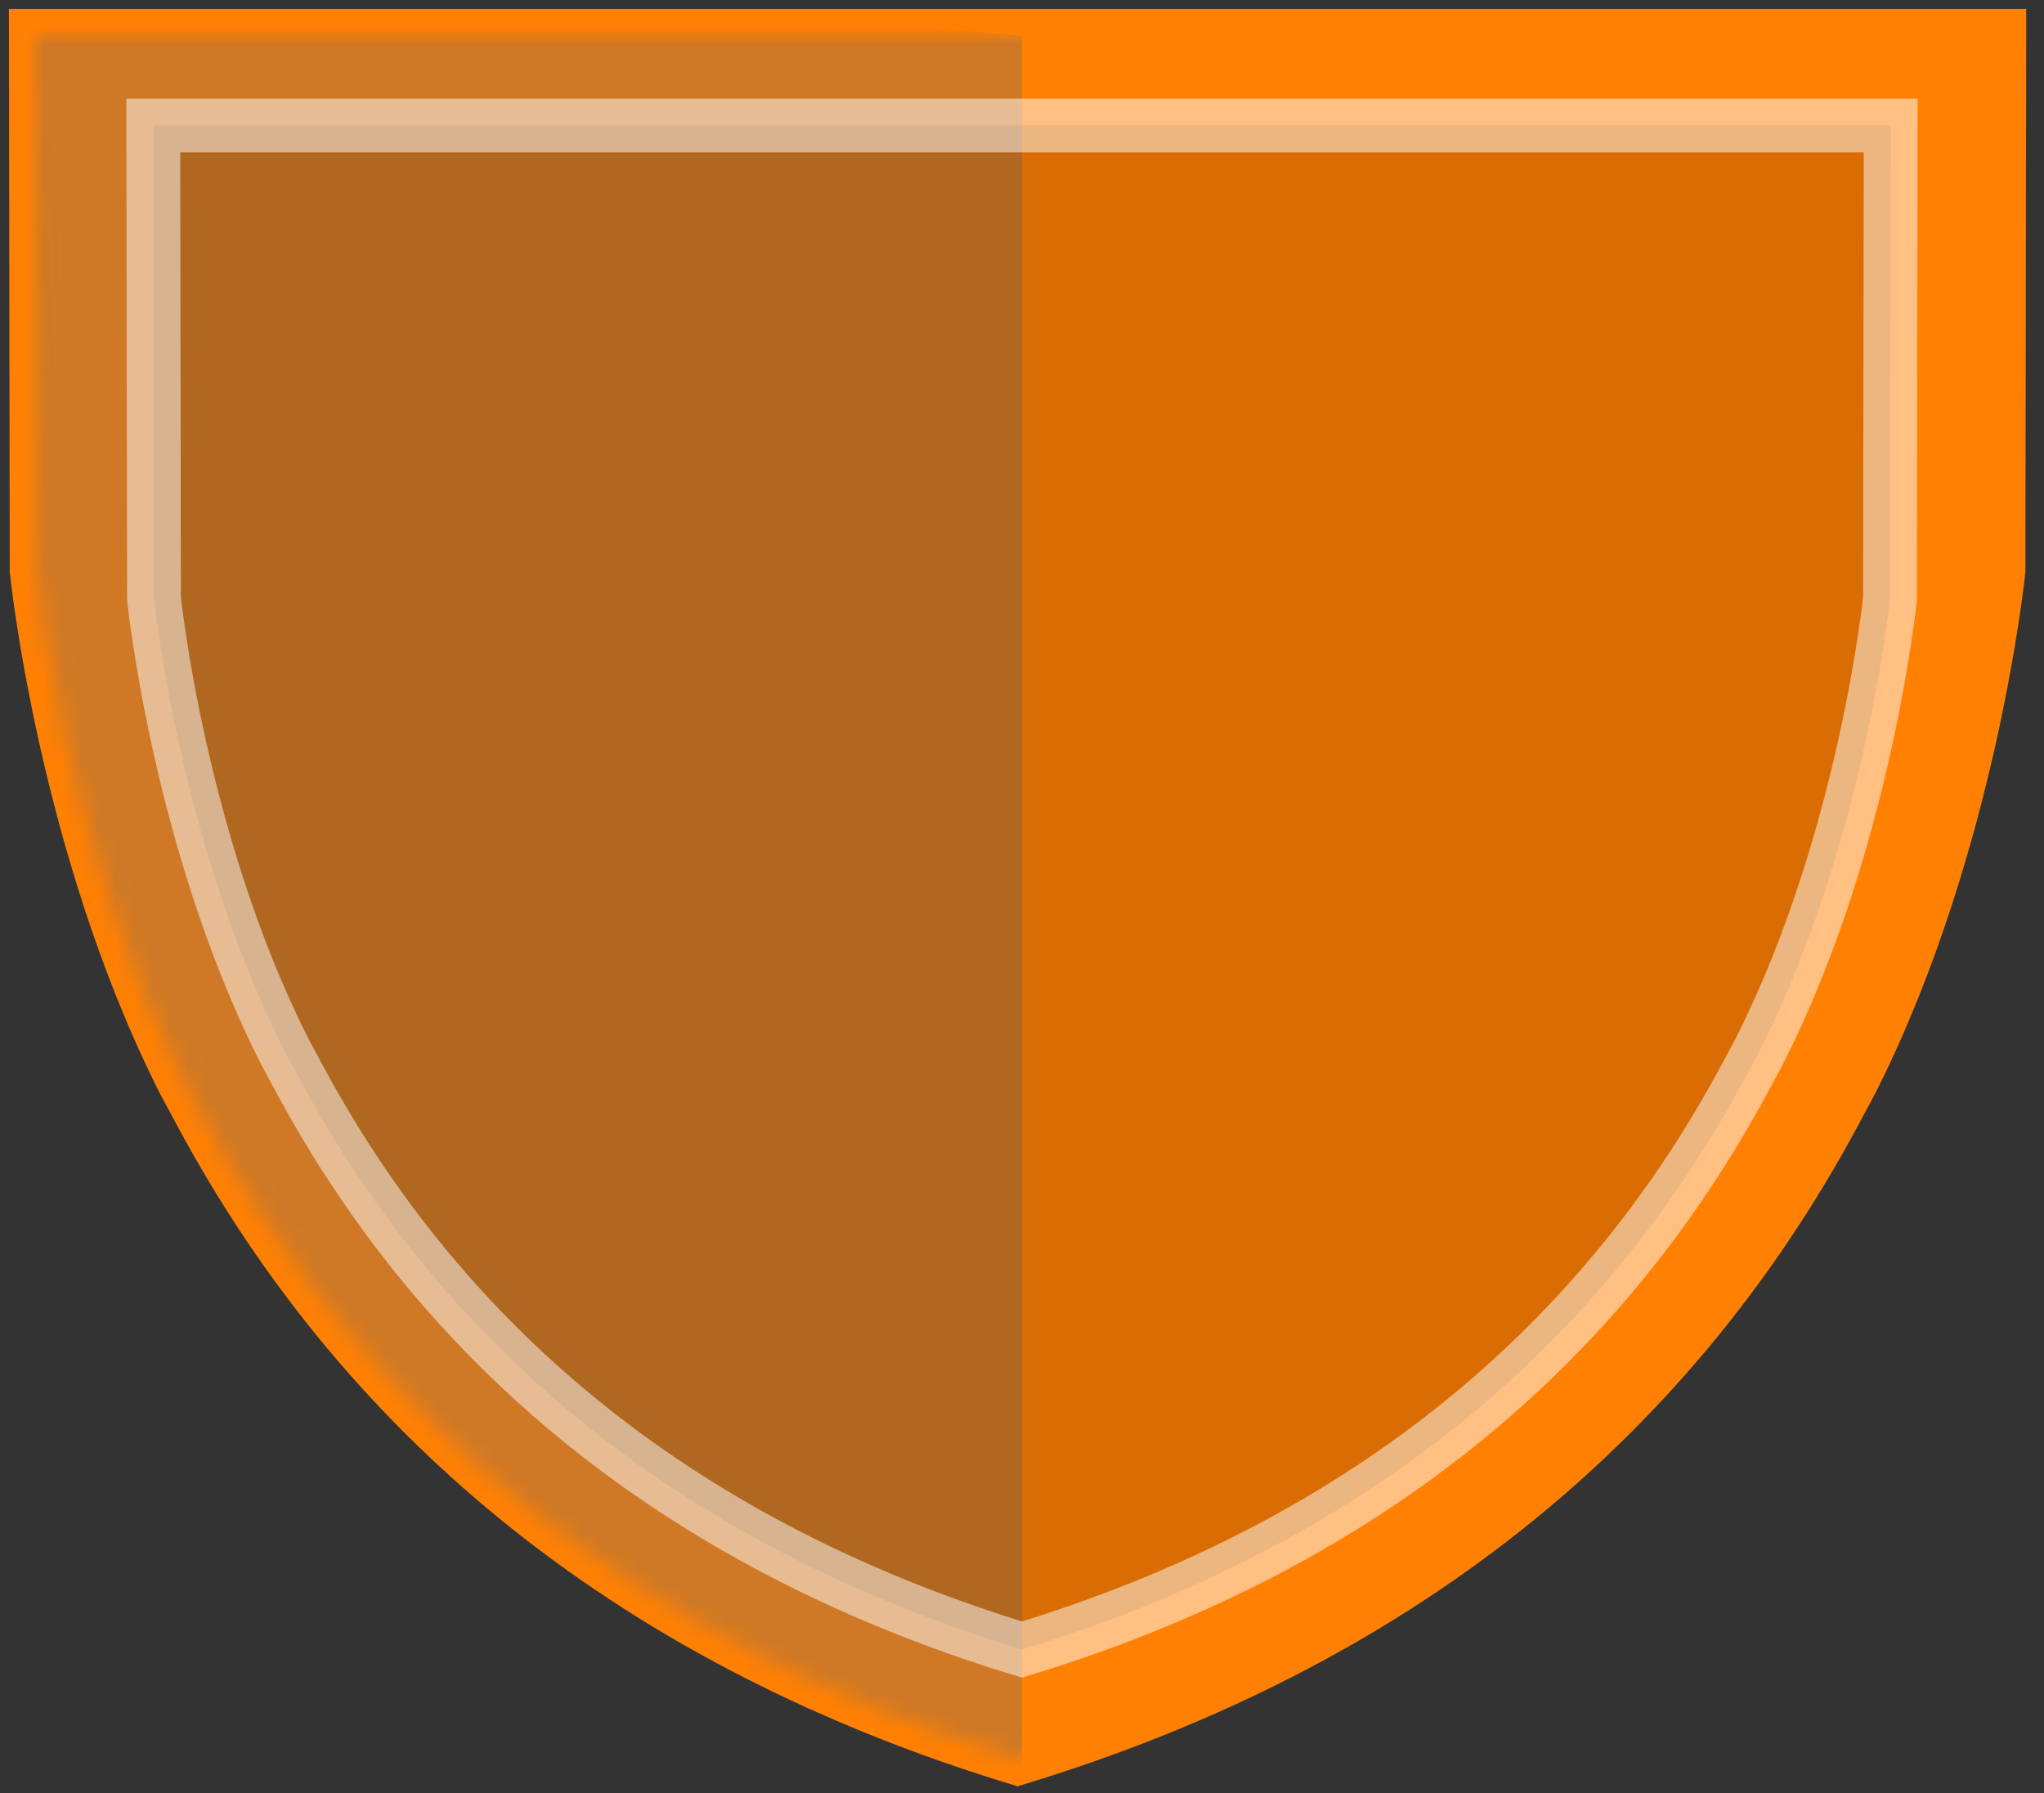 <svg xmlns="http://www.w3.org/2000/svg" xmlns:xlink="http://www.w3.org/1999/xlink" width="114" height="100"><rect width="100%" height="100%" fill="#333333" stroke="none"/><defs><path id="a" d="M0 0l.043 29.807s1.54 15.146 8.092 28.256c.291.582.607 1.141.91 1.711l.133.249c9.411 17.545 24.717 29.667 45.575 36.036 20.858-6.369 36.164-18.491 45.575-36.036l.132-.249c.304-.57.62-1.129.911-1.711 6.553-13.11 8.092-28.256 8.092-28.256L109.506 0H0z"/></defs><g transform="translate(2 2)" fill="none" fill-rule="evenodd"><mask id="b" fill="#fff"><use xlink:href="#a"/></mask><use stroke="#FF8003" stroke-width="3" xlink:href="#a"/><path fill="#CF7926" d="M55 0v99.502H-2.687V-5.161z" mask="url(#b)"/><path fill="#FF8003" d="M113 0v99.502H55V-5.161z" mask="url(#b)"/><path fill="#000" fill-opacity=".15" stroke="#FFF" stroke-opacity=".5" stroke-width="3" d="M6.55 5l.039 26.375s1.362 13.403 7.16 25.003c.257.515.537 1.01.805 1.514l.118.22C22.999 73.639 36.543 84.365 55 90c18.457-5.636 32-16.362 40.328-31.887l.117-.22c.269-.505.549-1 .806-1.515 5.799-11.6 7.16-25.003 7.16-25.003L103.45 5H6.551z" mask="url(#b)"/></g></svg>